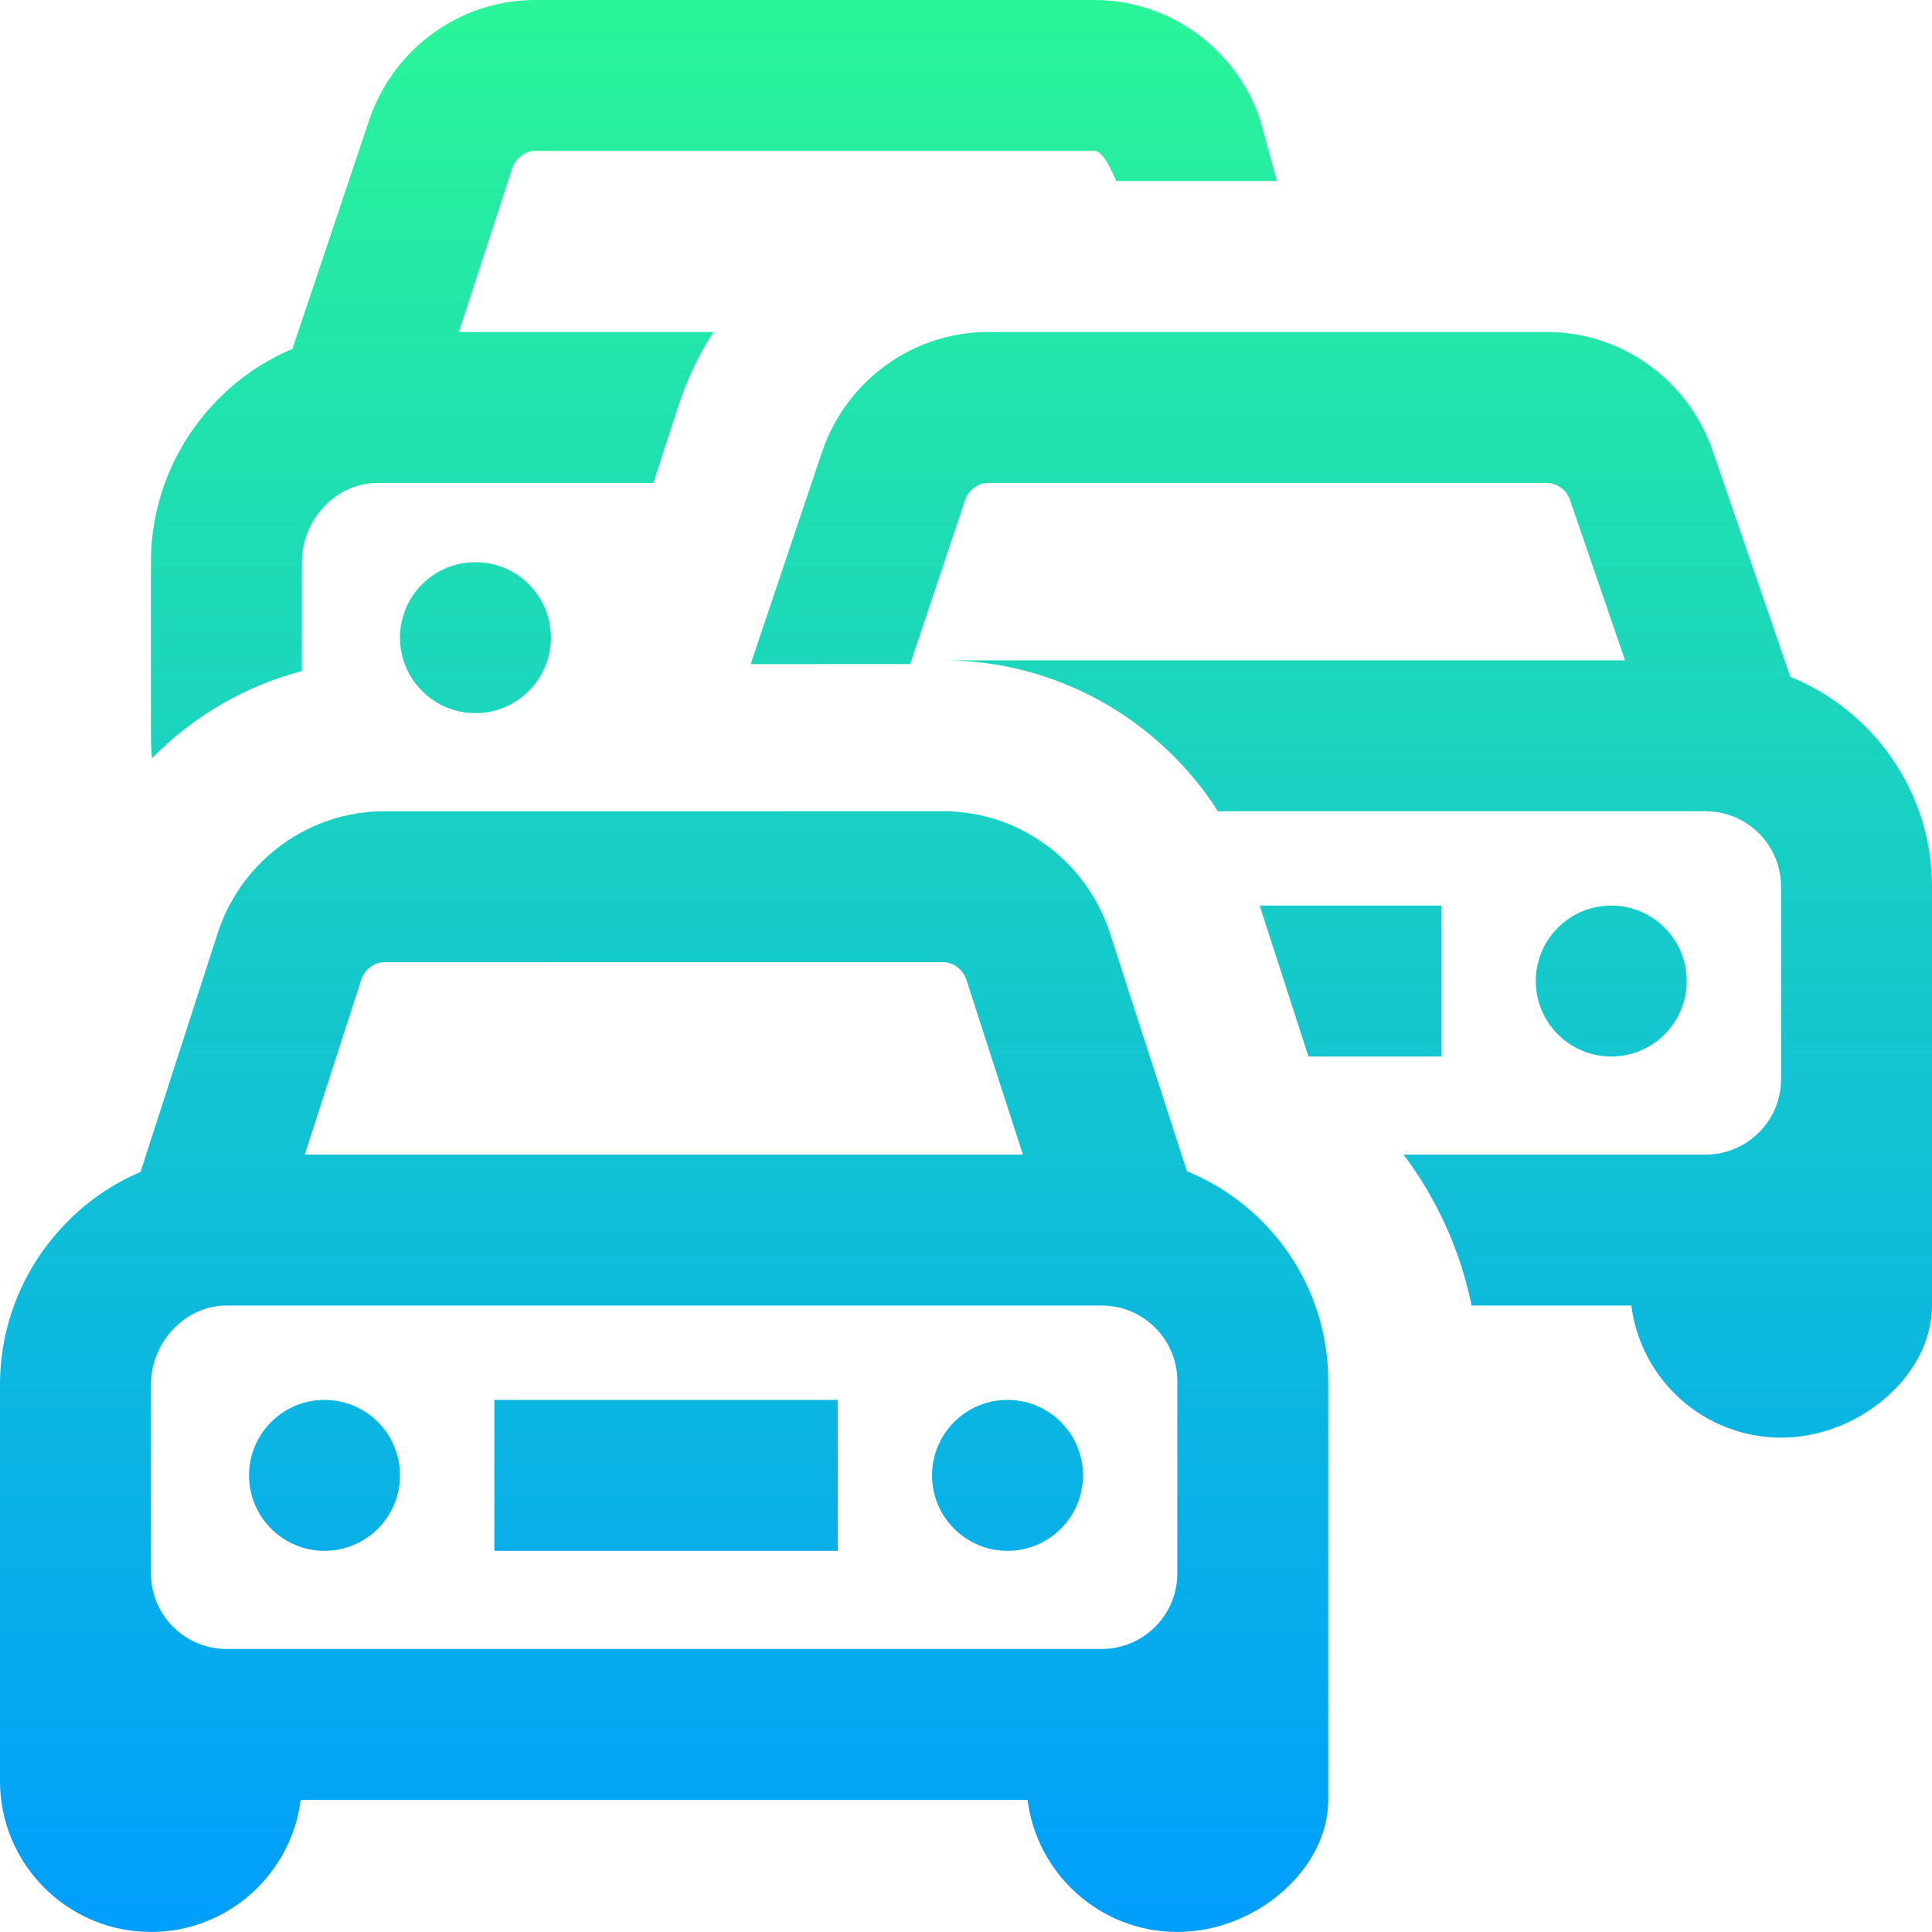 <svg height="512pt" viewBox="0 0 512 512" width="512pt" xmlns="http://www.w3.org/2000/svg" xmlns:xlink="http://www.w3.org/1999/xlink"><linearGradient id="a" gradientUnits="userSpaceOnUse" x1="256" x2="256" y1=".001" y2="511.987"><stop offset="0" stop-color="#2af598"/><stop offset="1" stop-color="#009efd"/></linearGradient><path d="m314.547 310.398-20.551-63.562-.145-.438c-6.555-18.789-24.176-31.41-43.852-31.41l-148.172.012c-19.676 0-37.297 12.617-43.848 31.398l-20.742 64.188c-7.352 3.105-14.109 7.723-19.902 13.719-11.18 11.562-17.336 26.723-17.336 42.684v105c0 22.055 17.945 40 40 40 20.363 0 37.207-15.297 39.676-35h192.648c2.469 19.703 19.312 35 39.676 35 20.934 0 40-16.684 40-35v-111c0-25.113-15.516-46.66-37.453-55.59zm-212.715-55.398 148.168-.012c2.59 0 5.047 1.816 6.027 4.441l15.051 46.559h-190.32l15.043-46.559c.977-2.617 3.434-4.43 6.031-4.43zm210.168 161.988c0 11.027-8.973 20-20 20h-232c-11.027 0-20-8.973-20-20v-50c0-11.383 9.16-21 20-21h232c11.027 0 20 8.973 20 20zm-181-46h91v40h-91zm156 20c0 11.043-8.953 20-20 20s-20-8.957-20-20c0-11.047 8.953-20 20-20s20 8.953 20 20zm-181 0c0 11.043-8.953 20-20 20s-20-8.957-20-20c0-11.047 8.953-20 20-20s20 8.953 20 20zm321-111c-11.047 0-20-8.957-20-20 0-11.047 8.953-20 20-20s20 8.953 20 20c0 11.043-8.953 20-20 20zm-301-131c11.047 0 20 8.953 20 20 0 11.043-8.953 20-20 20s-20-8.957-20-20c0-11.047 8.953-20 20-20zm-85.703 51.938c-.195-1.949-.297-3.926-.297-5.926v-46.012c0-15.961 6.156-31.121 17.336-42.688 5.855-6.059 12.703-10.711 20.148-13.812l20.531-61.191c6.578-18.727 24.172-31.297 43.812-31.297h148.172c19.641 0 37.234 12.57 43.812 31.297l4.574 16.688h-42.562c-1.078-2.367-3.383-8-5.824-8h-148.172c-2.641 0-5.141 1.898-6.082 4.59l-.059.168-14.086 43.246h67.461c-3.594 5.625-6.582 11.723-8.852 18.223l-.227.656-6.824 21.121h-73.16c-10.84 0-20 9.617-20 21v28.852c-15.125 3.984-28.832 12.016-39.703 23.086zm471.703 34.062v111c0 18.316-19.066 35-40 35-20.363 0-37.207-15.297-39.676-35h-42.336c-3.008-14.773-9.285-28.367-18.039-40h80.051c11.027 0 20-8.973 20-20v-51c0-11.027-8.973-20-20-20h-129.242c-15.676-24.52-42.938-40-72.766-40h180.66l-14.602-42.52c-.91-2.602-3.41-4.48-6.051-4.48h-148.172c-2.629 0-5.117 1.863-6.066 4.539l-14.547 43.453-42.285.008 19.051-56.602c6.551-18.781 24.172-31.398 43.848-31.398h148.172c19.676 0 37.297 12.617 43.848 31.398l20.598 59.973c21.992 8.906 37.555 30.48 37.555 55.629zm-165.246 45-12.934-40h48.18v40zm0 0" fill="url(#a)"/></svg>